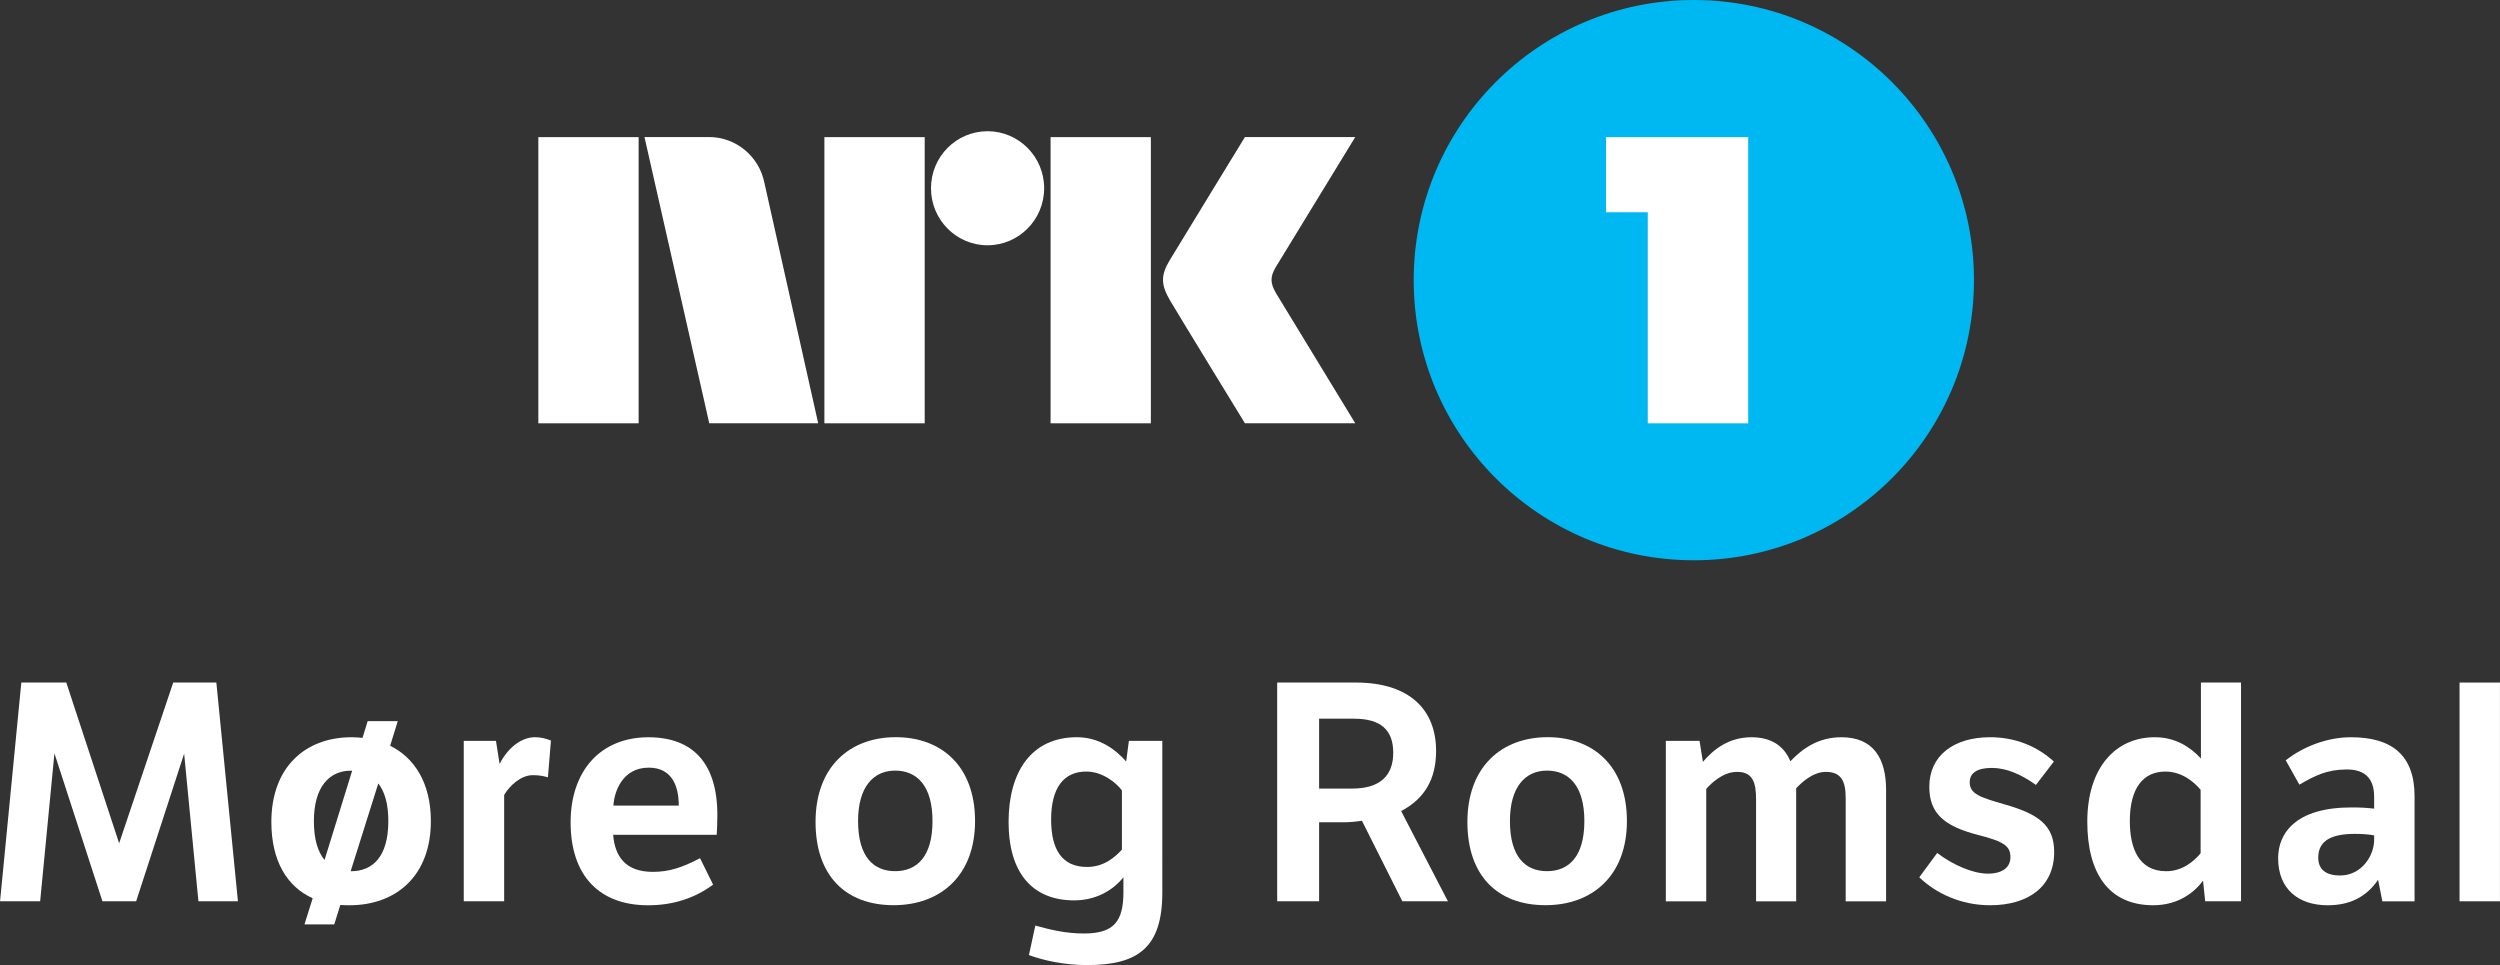 <svg width="800" height="308.82" version="1.1" viewBox="0 0 211.67 81.709" xmlns="http://www.w3.org/2000/svg">
 <rect x="0" y="0" width="211.67" height="81.709" fill="#333333" stroke="none"/>
 <g transform="translate(199.4 -189.24)">
  <path d="m-182.6 265.55-1.209-12.5-4.063 12.5h-2.855l-4.064-12.527-1.209 12.527h-3.395l1.801-18.52h3.807l4.475 13.608 4.579-13.608h3.652l1.827 18.52z" fill="#fff"/>
  <g transform="matrix(.953 0 0 -.953 -167.37 255.57)">
   <path d="m0 0-2.456-7.802h0.027c1.916 0 3.32 1.27 3.32 4.454 0 1.539-0.324 2.619-0.891 3.348m-4.777-6.803 2.456 7.936h-0.108c-1.917 0-3.294-1.43-3.294-4.481 0-1.619 0.352-2.726 0.946-3.455m2.402 10.906c0.324 0 0.647-0.028 0.972-0.054l0.459 1.484h2.672l-0.675-2.186c2.186-1.08 3.617-3.347 3.617-6.695 0-4.858-3.077-7.476-7.234-7.476-0.27 0-0.567 0-0.81 0.026l-0.54-1.727h-2.645l0.729 2.321c-2.321 1.053-3.671 3.374-3.671 6.775 0 4.913 3.05 7.532 7.126 7.532" fill="#fff"/>
  </g>
  <g transform="matrix(.953 0 0 -.953 -157.1 253.92)">
   <path d="m0 0c0.675 1.322 1.836 2.375 3.158 2.375 0.513 0 0.999-0.135 1.404-0.297l-0.27-3.266c-0.459 0.135-0.837 0.189-1.35 0.189-1.08 0-2.078-0.972-2.537-1.755v-9.447h-3.59v14.252h2.862z" fill="#fff"/>
  </g>
  <g transform="matrix(.953 0 0 -.953 -141.93 257.45)">
   <path d="m0 0c0 1.809-0.648 3.374-2.673 3.374-2.375 0-3.077-2.214-3.131-3.374zm3.05-7.019c-1.674-1.241-3.617-1.835-5.777-1.835-4.292 0-6.882 2.591-6.882 7.37 0 4.588 2.672 7.557 6.91 7.557 3.94 0 6.127-2.295 6.127-6.91 0-0.324-0.028-1.512-0.054-1.755h-9.205c0.162-1.943 1.107-3.293 3.536-3.293 1.431 0 2.592 0.378 4.185 1.215z" fill="#fff"/>
  </g>
  <g transform="matrix(.953 0 0 -.953 -123.61 263)">
   <path d="m0 0c1.916 0 3.319 1.27 3.319 4.454 0 3.158-1.403 4.481-3.319 4.481-1.917 0-3.294-1.43-3.294-4.481 0-3.184 1.377-4.454 3.294-4.454m0.054 11.904c4.049 0 7.045-2.564 7.045-7.45 0-4.858-3.078-7.476-7.235-7.476-4.264 0-6.936 2.618-6.936 7.395 0 4.913 3.05 7.531 7.126 7.531" fill="#fff"/>
  </g>
  <g transform="matrix(.953 0 0 -.953 -104.41 256.16)">
   <path d="m0 0c-0.485 0.647-1.7 1.674-3.158 1.674-2.025 0-3.131-1.458-3.131-4.266 0-2.672 0.972-4.211 3.185-4.211 1.511 0 2.483 0.865 3.104 1.539zm3.59-9.069c0-4.886-2.132-6.452-6.694-6.452-2.025 0-3.941 0.432-5.156 0.891l0.568 2.618c1.295-0.351 2.644-0.702 4.318-0.702 2.618 0 3.509 1.026 3.509 3.671v1.323c-0.998-1.242-2.537-2.051-4.372-2.051-3.753 0-5.831 2.483-5.831 6.963 0 4.454 2.024 7.532 6.073 7.532 2.052 0 3.536-1.188 4.373-2.16l0.243 1.835h2.969z" fill="#fff"/>
  </g>
  <g transform="matrix(.953 0 0 -.953 -87.714 250.09)">
   <path d="m0 0v-6.208h2.942c2.429 0 3.644 1.106 3.644 3.185 0 2.024-1.107 3.023-3.482 3.023zm3.266 3.212c4.751 0 7.127-2.402 7.127-6.073 0-2.484-0.999-4.238-3.105-5.345l4.157-8.017h-4.049l-3.59 7.154c-0.567-0.081-1.079-0.135-1.728-0.135h-2.078v-7.019h-3.725v19.435z" fill="#fff"/>
  </g>
  <g transform="matrix(.953 0 0 -.953 -68.419 263)">
   <path d="m0 0c1.917 0 3.32 1.27 3.32 4.454 0 3.158-1.403 4.481-3.32 4.481-1.916 0-3.293-1.43-3.293-4.481 0-3.184 1.377-4.454 3.293-4.454m0.054 11.904c4.049 0 7.046-2.564 7.046-7.45 0-4.858-3.078-7.476-7.235-7.476-4.264 0-6.937 2.618-6.937 7.395 0 4.913 3.051 7.531 7.126 7.531" fill="#fff"/>
  </g>
  <g transform="matrix(.953 0 0 -.953 -55.502 251.97)">
   <path d="m0 0 0.297-1.862c0.944 1.106 2.294 2.186 4.318 2.186 1.836 0 2.916-0.837 3.455-2.133 1.08 1.134 2.484 2.133 4.535 2.133 2.808 0 3.968-1.836 3.968-4.697v-9.879h-3.59v9.178c0 1.457-0.378 2.321-1.754 2.321-1.188 0-2.187-0.972-2.646-1.458v-10.041h-3.562v9.069c0 1.485-0.297 2.43-1.674 2.43-1.269 0-2.268-0.972-2.753-1.512v-9.987h-3.59v14.252z" fill="#fff"/>
  </g>
  <g transform="matrix(.953 0 0 -.953 -35.382 261.46)">
   <path d="m0 0c1.35-1.025 3.132-1.836 4.508-1.836 1.296 0 1.998 0.567 1.998 1.458 0 0.944-0.486 1.377-2.834 1.971-3.078 0.782-4.373 1.943-4.373 4.292 0 2.753 2.159 4.399 5.398 4.399 2.268 0 4.184-0.809 5.668-2.159l-1.592-2.079c-1.349 0.972-2.672 1.512-3.914 1.512-1.323 0-1.97-0.459-1.97-1.269 0-1.053 0.944-1.35 3.104-1.971 3.023-0.863 4.4-1.862 4.4-4.237 0-3.023-2.241-4.724-5.696-4.724-2.618 0-4.832 1.08-6.289 2.484z" fill="#fff"/>
  </g>
  <g transform="matrix(.953 0 0 -.953 -13.078 256.11)">
   <path d="m0 0c-0.54 0.647-1.619 1.62-3.131 1.62-1.943 0-3.158-1.431-3.158-4.4 0-2.403 0.782-4.454 3.239-4.454 1.457 0 2.484 0.918 3.05 1.592zm0.216-8.07c-0.729-0.999-2.159-2.187-4.427-2.187-3.968 0-5.857 2.861-5.857 7.423 0 4.832 2.537 7.504 5.992 7.504 1.808 0 3.132-0.837 4.103-1.89v6.748h3.563v-19.434h-3.185z" fill="#fff"/>
  </g>
  <g transform="matrix(.953 0 0 -.953 1.614 259.97)">
   <path d="m0 0c-0.405 0.081-0.972 0.135-1.701 0.135-1.944 0-3.266-0.513-3.266-2.106 0-1.052 0.675-1.592 1.944-1.592 1.862 0 3.023 1.701 3.023 3.185zm3.59-5.857h-2.861l-0.378 1.916c-1.026-1.511-2.484-2.267-4.481-2.267-2.564 0-4.4 1.403-4.4 4.184 0 2.267 1.62 4.507 6.506 4.507 0.809 0 1.349-0.027 2.024-0.108v1.053c0 1.701-0.892 2.429-2.43 2.429-1.727 0-2.834-0.54-4.211-1.349l-1.214 2.159c1.539 1.215 3.67 2.052 5.803 2.052 3.563 0 5.642-1.539 5.642-5.237z" fill="#fff"/>
  </g>
  <path d="m8.845 247.03h3.421v18.52h-3.421z" fill="#fff"/>
  <g transform="matrix(.953 0 0 -.953 -32.268 212.96)">
   <path d="m0 0c0-13.744-11.143-24.887-24.887-24.887-13.746 0-24.889 11.143-24.889 24.887 0 13.746 11.143 24.89 24.889 24.89 13.744 0 24.887-11.144 24.887-24.89" fill="#00b8f1"/>
  </g>
  <g transform="matrix(.953 0 0 -.953 -63.422 200.85)">
   <path d="m0 0v-6.674h3.697v-5e-3h0.013v-18.75h8.922v25.429h-4.46z" fill="#fff"/>
  </g>
  <path d="m-153.82 225.08h8.491v-24.23h-8.491z" fill="#fff"/>
  <path d="m-129.6 225.08h8.492v-24.23h-8.492z" fill="#fff"/>
  <path d="m-110.45 225.08h8.491v-24.23h-8.491z" fill="#fff"/>
  <g transform="matrix(.953 0 0 -.953 -115.79 200.35)">
   <path d="m0 0c-2.772 0-5.021-2.266-5.021-5.064 0-2.797 2.249-5.069 5.021-5.069 2.78 0 5.033 2.272 5.033 5.069 0 2.798-2.253 5.064-5.033 5.064" fill="#fff"/>
  </g>
  <g transform="matrix(.953 0 0 -.953 -91.346 214.09)">
   <path d="m0 0c-0.532 0.904-0.56 1.459-0.047 2.332l7.068 11.566h-9.801s-5.887-9.623-6.692-10.96c-0.802-1.337-0.766-2.167 0.032-3.54 0.804-1.371 6.66-10.926 6.66-10.926h9.801s-6.939 11.385-7.021 11.528" fill="#fff"/>
  </g>
  <g transform="matrix(.953 0 0 -.953 -130.13 225.06)">
   <path d="m0 0-4.77 21.327c-0.456 2.331-2.49 4.085-4.934 4.085h-5.724l5.754-25.427h9.679z" fill="#fff"/>
  </g>
 </g>
</svg>
